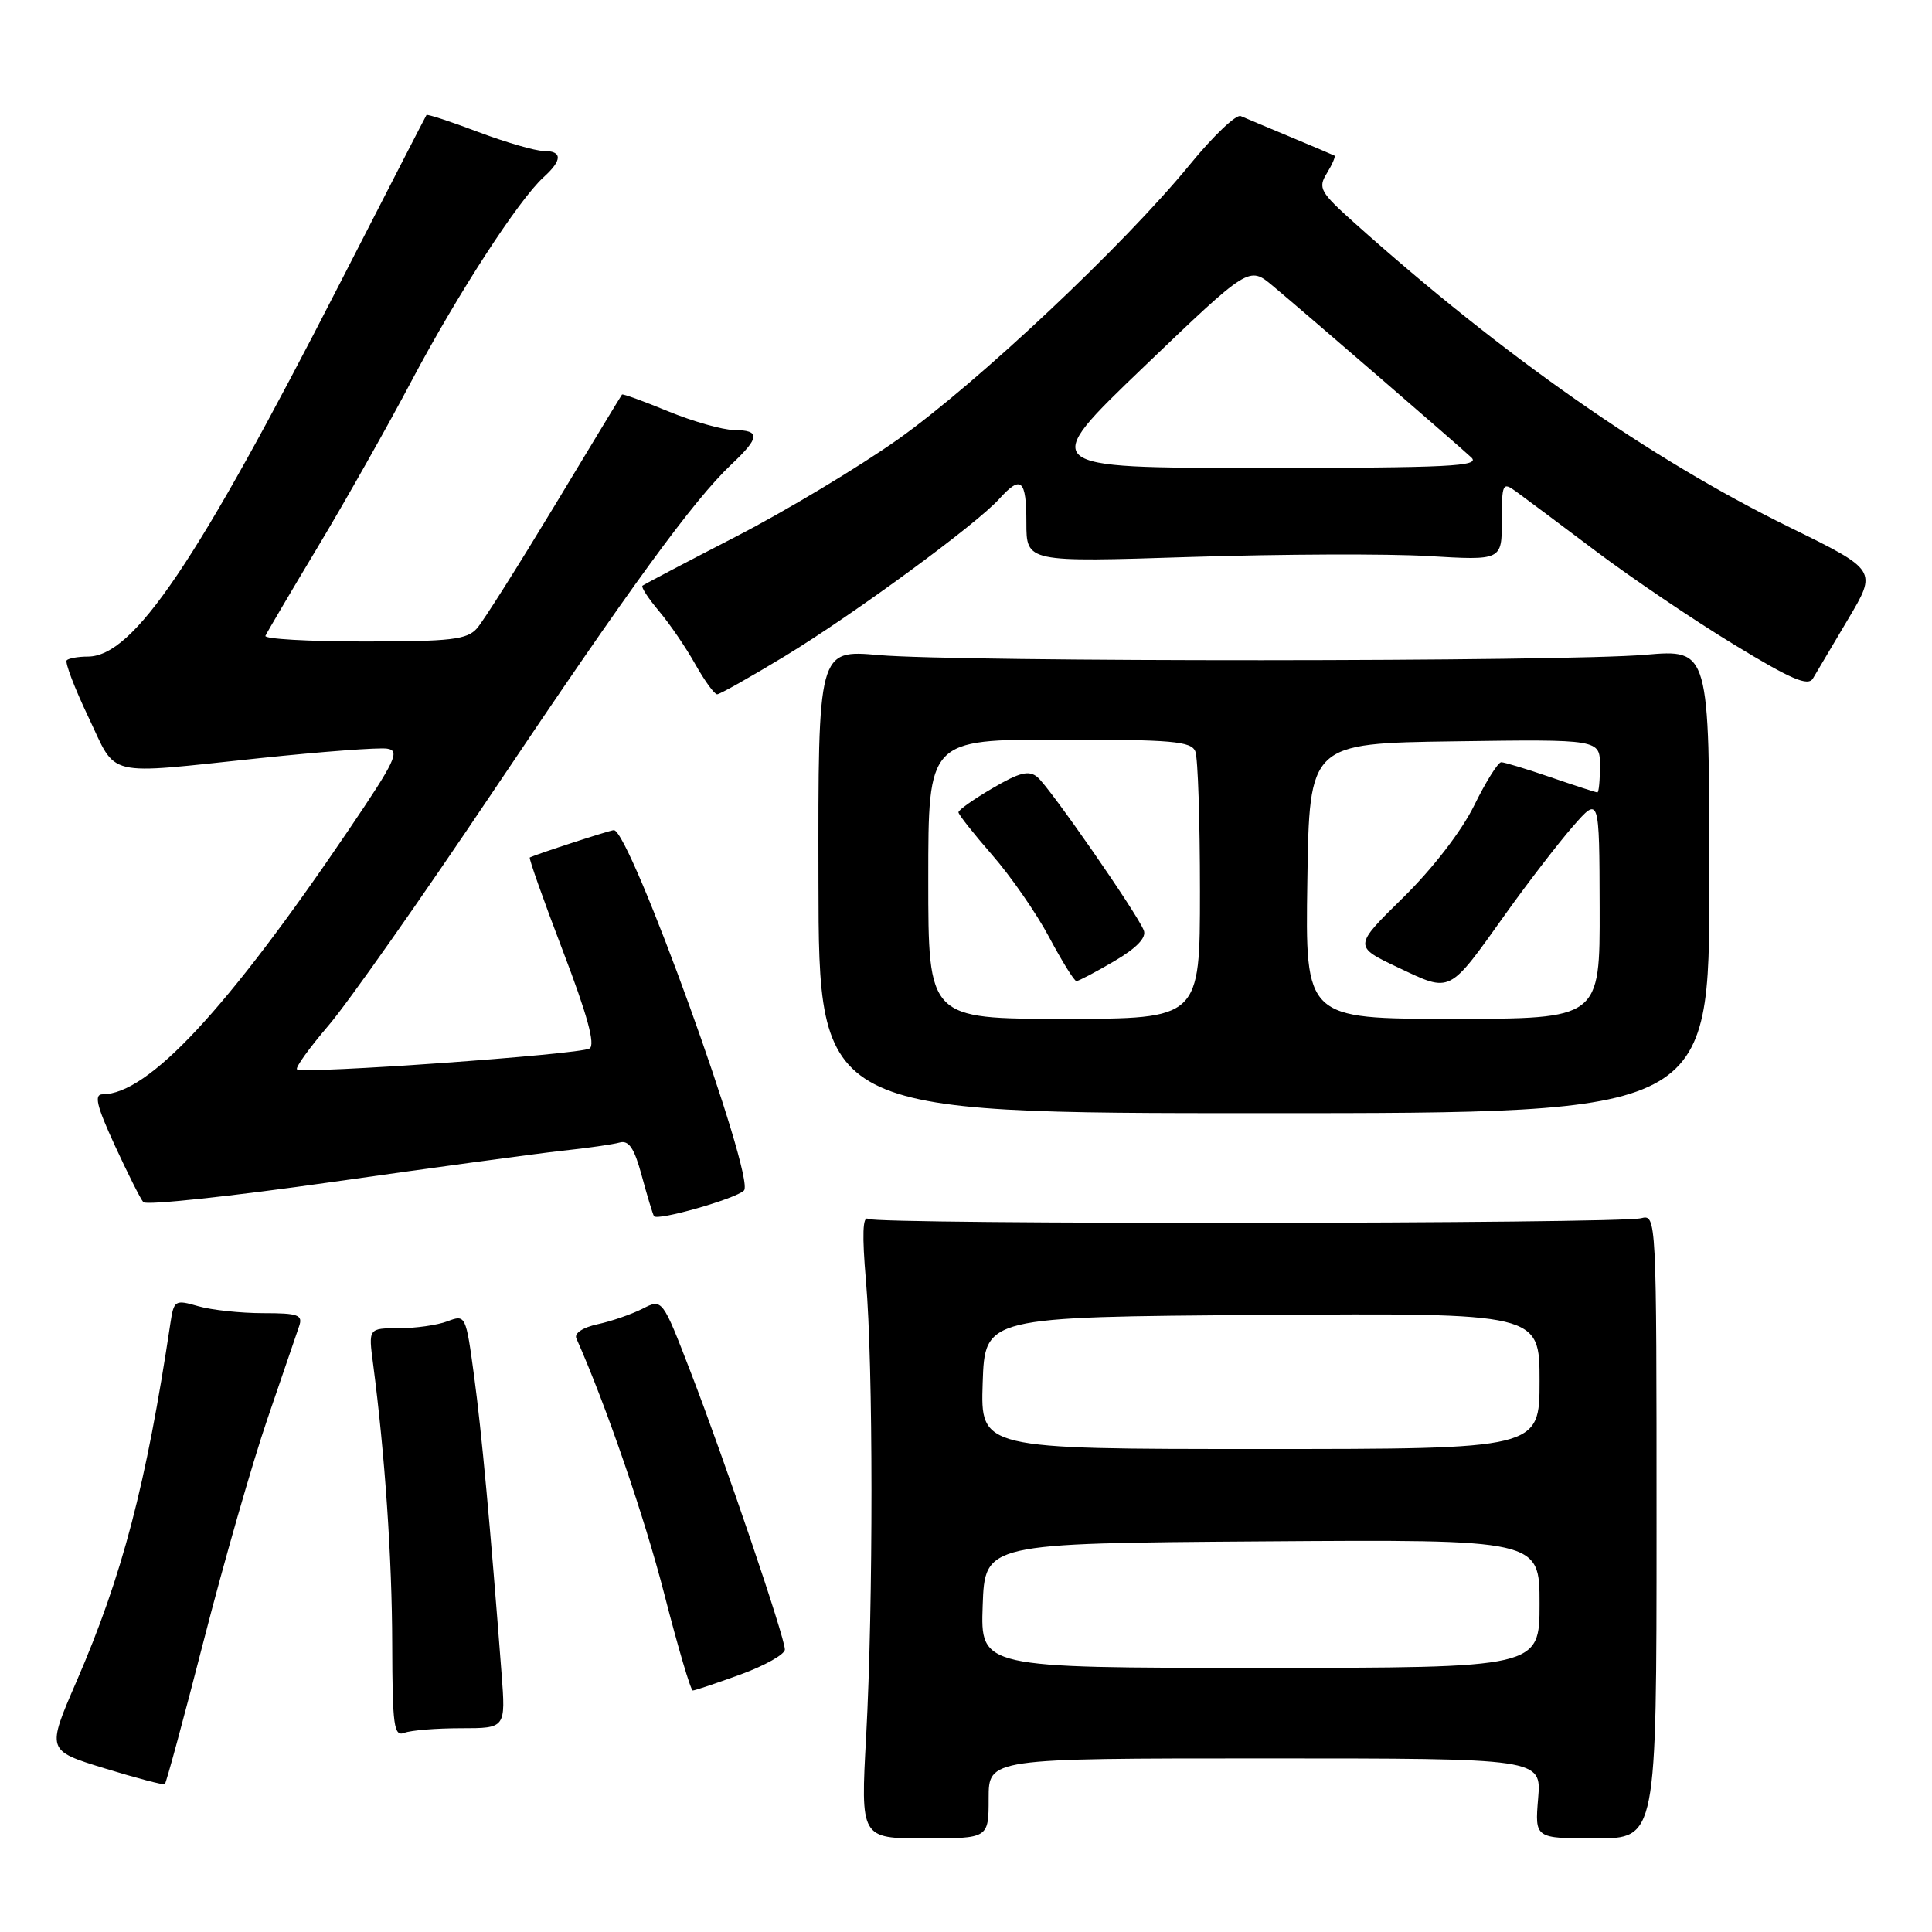 <?xml version="1.0" encoding="UTF-8" standalone="no"?>
<!DOCTYPE svg PUBLIC "-//W3C//DTD SVG 1.1//EN" "http://www.w3.org/Graphics/SVG/1.1/DTD/svg11.dtd" >
<svg xmlns="http://www.w3.org/2000/svg" xmlns:xlink="http://www.w3.org/1999/xlink" version="1.1" viewBox="0 0 256 256">
 <g >
 <path fill="currentColor"
d=" M 131.00 238.30 C 131.00 233.00 131.00 233.00 167.62 233.00 C 204.25 233.00 204.25 233.00 203.81 238.30 C 203.37 243.60 203.37 243.60 211.43 243.60 C 219.50 243.60 219.50 243.60 219.50 202.25 C 219.50 161.07 219.49 160.91 217.45 161.42 C 214.43 162.18 116.24 162.27 115.02 161.51 C 114.31 161.07 114.22 163.65 114.74 169.68 C 115.71 180.88 115.72 212.43 114.77 230.05 C 114.03 243.60 114.03 243.60 122.52 243.60 C 131.00 243.60 131.00 243.60 131.00 238.30 Z  M 27.01 217.33 C 29.67 206.97 33.46 193.78 35.44 188.00 C 37.42 182.22 39.30 176.71 39.63 175.75 C 40.16 174.23 39.54 174.00 34.86 174.00 C 31.90 174.00 28.04 173.59 26.27 173.08 C 23.19 172.19 23.04 172.28 22.58 175.33 C 19.37 196.74 16.20 208.82 10.14 222.79 C 6.17 231.95 6.17 231.95 13.84 234.31 C 18.05 235.60 21.65 236.55 21.84 236.41 C 22.02 236.27 24.35 227.69 27.01 217.33 Z  M 61.09 229.00 C 67.01 229.00 67.01 229.00 66.46 221.75 C 64.97 202.23 63.82 189.76 62.82 182.33 C 61.73 174.25 61.69 174.17 59.29 175.08 C 57.96 175.59 55.06 176.00 52.84 176.00 C 48.81 176.00 48.81 176.00 49.44 180.75 C 51.00 192.68 51.95 206.51 51.97 217.86 C 52.00 228.71 52.19 230.14 53.58 229.61 C 54.45 229.27 57.83 229.00 61.09 229.00 Z  M 98.15 221.87 C 101.37 220.69 104.00 219.21 104.00 218.57 C 104.00 216.98 96.06 193.58 91.51 181.79 C 87.76 172.07 87.76 172.07 85.13 173.42 C 83.68 174.15 81.01 175.08 79.18 175.47 C 77.22 175.90 76.07 176.66 76.37 177.34 C 80.31 186.21 85.41 201.06 88.03 211.25 C 89.83 218.26 91.52 224.00 91.80 224.00 C 92.07 224.00 94.93 223.04 98.15 221.87 Z  M 98.58 157.75 C 100.16 156.18 83.48 110.00 81.34 110.00 C 80.86 110.00 71.15 113.16 70.20 113.62 C 70.04 113.70 72.01 119.27 74.58 125.99 C 77.83 134.49 78.91 138.44 78.12 138.93 C 76.82 139.73 40.02 142.35 39.35 141.69 C 39.12 141.45 41.00 138.84 43.53 135.88 C 46.07 132.92 55.84 119.03 65.25 105.00 C 83.48 77.82 91.87 66.30 96.89 61.56 C 100.72 57.95 100.79 57.01 97.25 56.98 C 95.74 56.96 91.82 55.85 88.55 54.51 C 85.28 53.16 82.52 52.16 82.42 52.28 C 82.32 52.40 78.30 59.02 73.49 67.00 C 68.67 74.97 64.05 82.29 63.21 83.25 C 61.90 84.75 59.80 85.00 48.26 85.00 C 40.88 85.00 34.98 84.66 35.17 84.25 C 35.35 83.84 38.48 78.52 42.13 72.44 C 45.78 66.36 51.37 56.46 54.55 50.44 C 60.63 38.96 68.74 26.45 72.05 23.46 C 74.54 21.20 74.53 20.00 72.02 20.00 C 70.94 20.00 67.04 18.87 63.37 17.49 C 59.70 16.10 56.61 15.09 56.51 15.24 C 56.41 15.38 51.26 25.40 45.06 37.50 C 26.04 74.64 17.69 87.00 11.63 87.00 C 10.37 87.00 9.11 87.22 8.84 87.49 C 8.58 87.76 9.86 91.13 11.70 94.99 C 15.58 103.14 13.54 102.65 34.51 100.45 C 42.63 99.60 50.18 99.03 51.29 99.20 C 53.05 99.46 52.42 100.79 46.18 110.00 C 30.08 133.78 19.63 145.00 13.59 145.00 C 12.44 145.00 12.79 146.50 15.20 151.75 C 16.91 155.46 18.61 158.86 18.99 159.29 C 19.37 159.73 30.67 158.52 44.09 156.61 C 57.52 154.70 71.20 152.84 74.50 152.48 C 77.80 152.13 81.23 151.64 82.11 151.39 C 83.32 151.06 84.05 152.14 85.02 155.73 C 85.73 158.35 86.46 160.79 86.65 161.14 C 87.01 161.83 97.48 158.85 98.58 157.75 Z  M 226.50 116.76 C 226.50 86.03 226.50 86.03 218.00 86.76 C 207.17 87.70 127.12 87.73 116.45 86.80 C 108.40 86.09 108.40 86.09 108.45 116.80 C 108.50 147.50 108.50 147.50 167.50 147.50 C 226.50 147.50 226.50 147.50 226.50 116.76 Z  M 104.04 86.92 C 113.13 81.39 129.35 69.50 132.40 66.11 C 135.30 62.90 136.00 63.51 136.00 69.25 C 136.00 74.50 136.00 74.50 157.75 73.80 C 169.71 73.42 183.89 73.36 189.25 73.68 C 199.00 74.26 199.00 74.26 199.00 69.01 C 199.00 64.04 199.10 63.83 200.89 65.13 C 201.93 65.88 206.66 69.42 211.42 73.00 C 216.17 76.58 224.41 82.15 229.74 85.39 C 237.35 90.03 239.59 90.99 240.23 89.89 C 240.68 89.13 242.78 85.59 244.89 82.03 C 248.74 75.56 248.74 75.56 237.12 69.86 C 218.65 60.80 199.26 47.24 179.50 29.56 C 174.90 25.44 174.61 24.91 175.82 22.95 C 176.54 21.77 176.99 20.72 176.82 20.62 C 176.64 20.53 174.03 19.41 171.00 18.15 C 167.97 16.89 165.01 15.64 164.40 15.38 C 163.80 15.12 160.76 18.01 157.65 21.82 C 148.95 32.45 129.50 50.76 118.98 58.22 C 113.76 61.91 104.10 67.71 97.50 71.11 C 90.90 74.51 85.33 77.44 85.13 77.61 C 84.92 77.78 85.90 79.29 87.31 80.96 C 88.72 82.63 90.89 85.80 92.12 88.00 C 93.36 90.20 94.66 92.00 95.02 92.00 C 95.38 92.00 99.44 89.71 104.04 86.92 Z  M 130.21 212.75 C 130.50 204.50 130.50 204.50 167.25 204.24 C 204.00 203.98 204.00 203.98 204.00 212.49 C 204.00 221.00 204.00 221.00 166.96 221.00 C 129.92 221.00 129.92 221.00 130.21 212.75 Z  M 130.21 183.25 C 130.50 174.50 130.50 174.50 167.25 174.24 C 204.00 173.98 204.00 173.98 204.00 182.99 C 204.00 192.00 204.00 192.00 166.96 192.00 C 129.92 192.00 129.92 192.00 130.21 183.25 Z  M 123.00 116.50 C 123.00 98.00 123.00 98.00 140.39 98.00 C 155.33 98.00 157.87 98.22 158.39 99.58 C 158.73 100.45 159.00 108.78 159.00 118.08 C 159.00 135.00 159.00 135.00 141.00 135.00 C 123.00 135.00 123.00 135.00 123.00 116.50 Z  M 147.63 127.37 C 150.60 125.63 151.93 124.25 151.56 123.29 C 150.71 121.08 139.08 104.31 137.46 102.97 C 136.34 102.03 135.09 102.34 131.52 104.44 C 129.03 105.89 127.00 107.33 127.00 107.63 C 127.00 107.93 129.01 110.47 131.46 113.28 C 133.91 116.08 137.32 120.99 139.02 124.19 C 140.72 127.38 142.35 130.00 142.63 130.00 C 142.91 130.00 145.16 128.82 147.63 127.37 Z  M 173.23 116.75 C 173.50 98.50 173.50 98.50 192.75 98.23 C 212.00 97.96 212.00 97.96 212.00 101.48 C 212.00 103.42 211.85 105.00 211.66 105.00 C 211.47 105.00 208.70 104.10 205.50 103.00 C 202.30 101.90 199.34 101.00 198.92 101.00 C 198.50 101.00 196.88 103.58 195.33 106.74 C 193.65 110.15 189.83 115.10 185.92 118.94 C 179.34 125.40 179.34 125.40 185.30 128.22 C 192.33 131.54 191.89 131.76 199.50 121.09 C 202.48 116.92 206.50 111.70 208.42 109.50 C 211.92 105.50 211.92 105.50 211.96 120.25 C 212.00 135.00 212.00 135.00 192.48 135.00 C 172.95 135.00 172.95 135.00 173.23 116.75 Z  M 151.55 48.62 C 165.50 35.25 165.50 35.25 168.64 37.87 C 173.27 41.75 193.26 59.02 194.96 60.62 C 196.21 61.79 192.04 62.00 167.01 62.00 C 137.60 62.00 137.60 62.00 151.55 48.62 Z "/>
</g>
</svg>